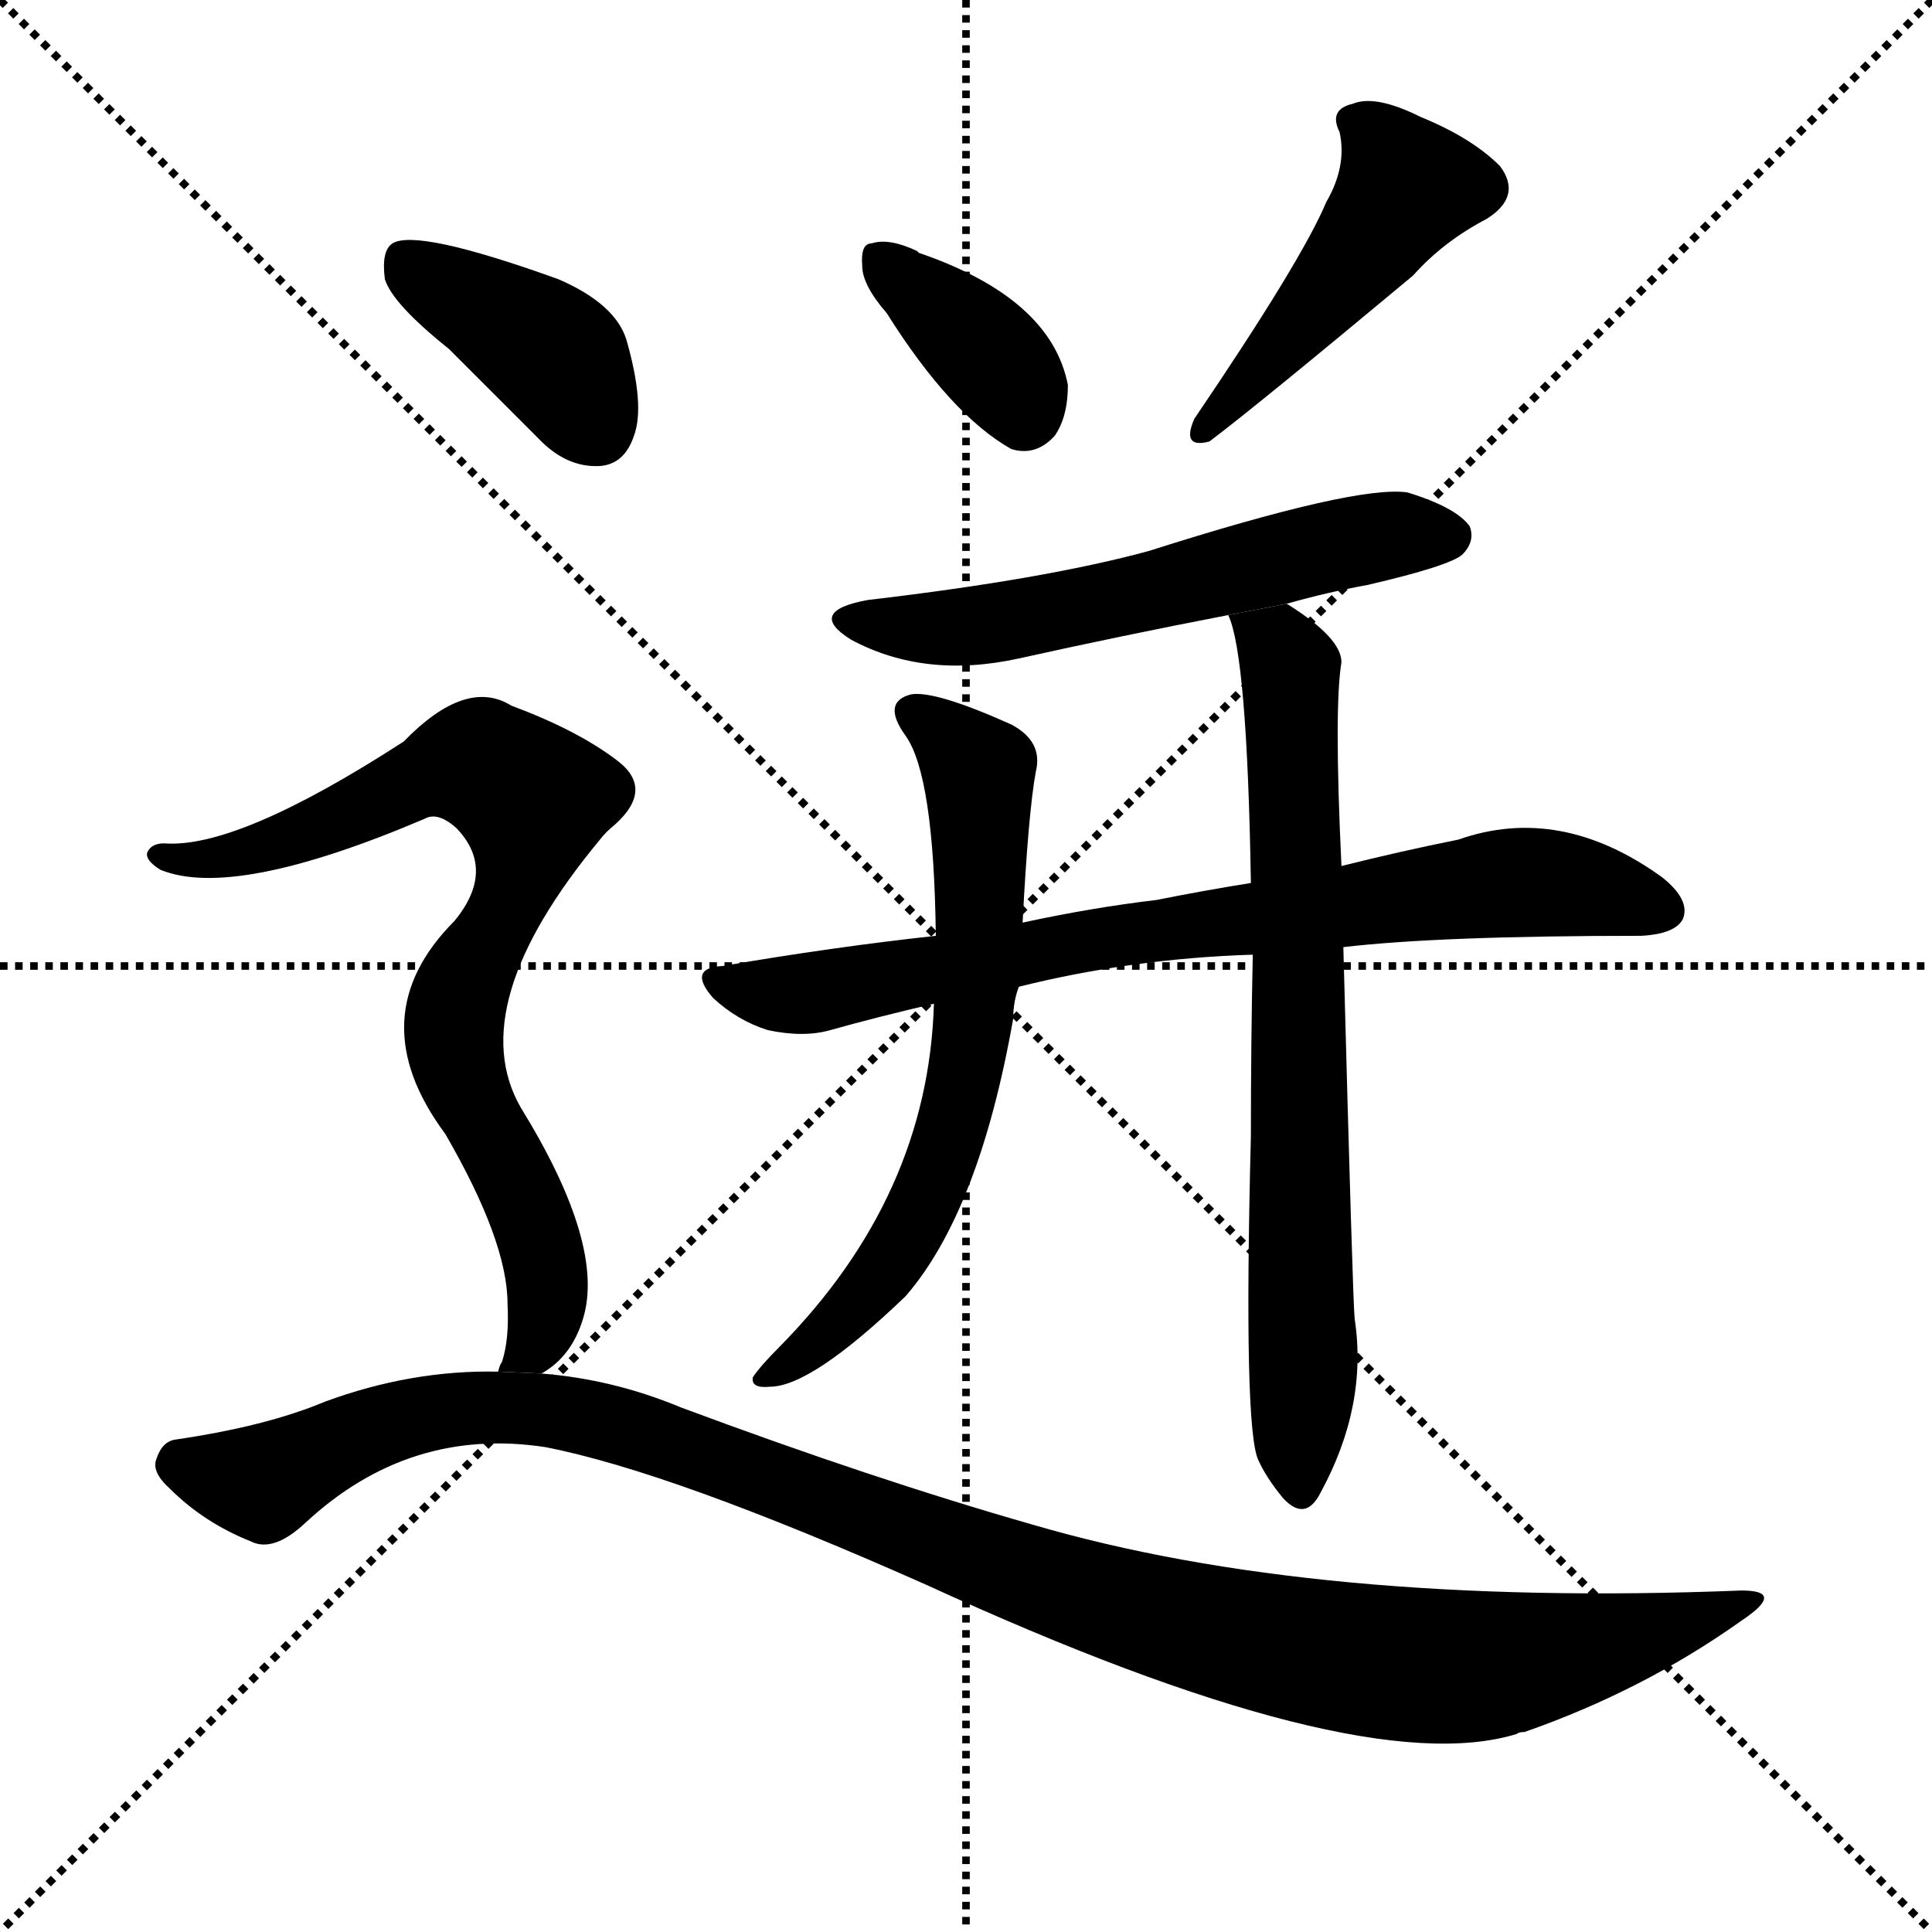 <svg version="1.1" viewBox="0 0 1024 1024" xmlns="http://www.w3.org/2000/svg">
  <g stroke="black" stroke-dasharray="1,1" stroke-width="1" transform="scale(4, 4)">
    <line x1="0" y1="0" x2="256" y2="256"></line>
    <line x1="256" y1="0" x2="0" y2="256"></line>
    <line x1="128" y1="0" x2="128" y2="256"></line>
    <line x1="0" y1="128" x2="256" y2="128"></line>
  </g>
  <g transform="scale(1, -1) translate(0, -900)">
    <style type="text/css">
      
        @keyframes keyframes0 {
          from {
            stroke: blue;
            stroke-dashoffset: 367;
            stroke-width: 128;
          }
          54% {
            animation-timing-function: step-end;
            stroke: blue;
            stroke-dashoffset: 0;
            stroke-width: 128;
          }
          to {
            stroke: black;
            stroke-width: 1024;
          }
        }
        #make-me-a-hanzi-animation-0 {
          animation: keyframes0 0.549s both;
          animation-delay: 0s;
          animation-timing-function: linear;
        }
      
        @keyframes keyframes1 {
          from {
            stroke: blue;
            stroke-dashoffset: 467;
            stroke-width: 128;
          }
          60% {
            animation-timing-function: step-end;
            stroke: blue;
            stroke-dashoffset: 0;
            stroke-width: 128;
          }
          to {
            stroke: black;
            stroke-width: 1024;
          }
        }
        #make-me-a-hanzi-animation-1 {
          animation: keyframes1 0.63s both;
          animation-delay: 0.549s;
          animation-timing-function: linear;
        }
      
        @keyframes keyframes2 {
          from {
            stroke: blue;
            stroke-dashoffset: 577;
            stroke-width: 128;
          }
          65% {
            animation-timing-function: step-end;
            stroke: blue;
            stroke-dashoffset: 0;
            stroke-width: 128;
          }
          to {
            stroke: black;
            stroke-width: 1024;
          }
        }
        #make-me-a-hanzi-animation-2 {
          animation: keyframes2 0.72s both;
          animation-delay: 1.179s;
          animation-timing-function: linear;
        }
      
        @keyframes keyframes3 {
          from {
            stroke: blue;
            stroke-dashoffset: 765;
            stroke-width: 128;
          }
          71% {
            animation-timing-function: step-end;
            stroke: blue;
            stroke-dashoffset: 0;
            stroke-width: 128;
          }
          to {
            stroke: black;
            stroke-width: 1024;
          }
        }
        #make-me-a-hanzi-animation-3 {
          animation: keyframes3 0.873s both;
          animation-delay: 1.898s;
          animation-timing-function: linear;
        }
      
        @keyframes keyframes4 {
          from {
            stroke: blue;
            stroke-dashoffset: 660;
            stroke-width: 128;
          }
          68% {
            animation-timing-function: step-end;
            stroke: blue;
            stroke-dashoffset: 0;
            stroke-width: 128;
          }
          to {
            stroke: black;
            stroke-width: 1024;
          }
        }
        #make-me-a-hanzi-animation-4 {
          animation: keyframes4 0.787s both;
          animation-delay: 2.771s;
          animation-timing-function: linear;
        }
      
        @keyframes keyframes5 {
          from {
            stroke: blue;
            stroke-dashoffset: 728;
            stroke-width: 128;
          }
          70% {
            animation-timing-function: step-end;
            stroke: blue;
            stroke-dashoffset: 0;
            stroke-width: 128;
          }
          to {
            stroke: black;
            stroke-width: 1024;
          }
        }
        #make-me-a-hanzi-animation-5 {
          animation: keyframes5 0.842s both;
          animation-delay: 3.558s;
          animation-timing-function: linear;
        }
      
        @keyframes keyframes6 {
          from {
            stroke: blue;
            stroke-dashoffset: 396;
            stroke-width: 128;
          }
          56% {
            animation-timing-function: step-end;
            stroke: blue;
            stroke-dashoffset: 0;
            stroke-width: 128;
          }
          to {
            stroke: black;
            stroke-width: 1024;
          }
        }
        #make-me-a-hanzi-animation-6 {
          animation: keyframes6 0.572s both;
          animation-delay: 4.4s;
          animation-timing-function: linear;
        }
      
        @keyframes keyframes7 {
          from {
            stroke: blue;
            stroke-dashoffset: 795;
            stroke-width: 128;
          }
          72% {
            animation-timing-function: step-end;
            stroke: blue;
            stroke-dashoffset: 0;
            stroke-width: 128;
          }
          to {
            stroke: black;
            stroke-width: 1024;
          }
        }
        #make-me-a-hanzi-animation-7 {
          animation: keyframes7 0.897s both;
          animation-delay: 4.973s;
          animation-timing-function: linear;
        }
      
        @keyframes keyframes8 {
          from {
            stroke: blue;
            stroke-dashoffset: 1121;
            stroke-width: 128;
          }
          78% {
            animation-timing-function: step-end;
            stroke: blue;
            stroke-dashoffset: 0;
            stroke-width: 128;
          }
          to {
            stroke: black;
            stroke-width: 1024;
          }
        }
        #make-me-a-hanzi-animation-8 {
          animation: keyframes8 1.162s both;
          animation-delay: 5.87s;
          animation-timing-function: linear;
        }
      
    </style>
    
      <path d="M 470 734 Q 504 680 536 662 Q 549 658 559 669 Q 566 679 566 696 Q 557 742 487 766 L 486 767 Q 471 774 462 771 Q 456 771 457 759 Q 457 749 470 734 Z" fill="black"></path>
    
      <path d="M 703 793 Q 690 762 633 678 Q 626 662 641 666 Q 665 684 749 754 Q 765 772 788 784 Q 807 796 795 812 Q 780 827 753 838 Q 729 850 717 845 Q 704 842 710 830 Q 714 812 703 793 Z" fill="black"></path>
    
      <path d="M 682 580 Q 703 586 725 590 Q 768 600 775 606 Q 782 613 779 621 Q 772 631 746 639 Q 719 643 609 608 Q 554 593 460 582 Q 427 576 451 561 Q 490 540 540 551 Q 594 563 651 574 L 682 580 Z" fill="black"></path>
    
      <path d="M 712 398 Q 763 404 870 404 Q 888 405 892 413 Q 896 423 881 435 Q 827 474 773 455 Q 743 449 711 441 L 663 432 Q 638 428 613 423 Q 579 419 542 411 L 496 404 Q 441 398 383 388 Q 364 387 378 371 Q 391 359 407 354 Q 426 350 440 354 Q 465 361 495 368 L 540 377 Q 600 392 664 394 L 712 398 Z" fill="black"></path>
    
      <path d="M 542 411 Q 545 469 549 491 Q 553 507 536 516 Q 496 534 483 532 Q 467 528 480 510 Q 495 489 496 404 L 495 368 Q 492 266 413 186 Q 403 176 399 170 Q 398 164 408 165 Q 430 165 480 213 Q 519 258 537 360 Q 537 369 540 377 L 542 411 Z" fill="black"></path>
    
      <path d="M 664 394 Q 663 348 663 298 Q 659 142 667 126 Q 671 117 680 106 Q 692 93 700 109 Q 725 155 718 201 Q 717 210 712 398 L 711 441 Q 707 525 711 549 Q 711 562 682 580 L 651 574 Q 661 553 663 432 L 664 394 Z" fill="black"></path>
    
      <path d="M 238 715 Q 260 693 285 668 Q 300 652 318 653 Q 331 654 336 669 Q 342 685 332 720 Q 326 739 296 752 Q 221 779 208 771 Q 202 767 204 752 Q 208 739 238 715 Z" fill="black"></path>
    
      <path d="M 287 172 Q 303 181 309 201 Q 321 240 276 313 Q 245 367 318 455 Q 321 459 326 463 Q 347 482 327 497 Q 306 513 271 526 Q 247 541 214 507 Q 126 450 87 453 Q 80 453 78 448 Q 77 444 85 439 Q 124 423 225 466 Q 232 470 242 461 Q 263 439 241 412 Q 190 361 236 299 Q 269 242 269 209 Q 270 190 266 178 Q 265 177 264 173 L 287 172 Z" fill="black"></path>
    
      <path d="M 264 173 Q 218 174 172 157 Q 141 144 93 137 Q 86 136 83 127 Q 80 120 90 111 Q 108 93 133 83 Q 145 77 162 93 Q 217 144 289 133 Q 356 120 491 60 Q 720 -45 804 -19 Q 805 -18 808 -18 Q 871 4 923 41 Q 947 57 923 57 Q 697 48 547 92 Q 463 116 361 154 Q 325 169 287 172 L 264 173 Z" fill="black"></path>
    
    
      <clipPath id="make-me-a-hanzi-clip-0">
        <path d="M 470 734 Q 504 680 536 662 Q 549 658 559 669 Q 566 679 566 696 Q 557 742 487 766 L 486 767 Q 471 774 462 771 Q 456 771 457 759 Q 457 749 470 734 Z"></path>
      </clipPath>
      <path clip-path="url(#make-me-a-hanzi-clip-0)" d="M 468 762 L 522 714 L 543 682" fill="none" id="make-me-a-hanzi-animation-0" stroke-dasharray="239 478" stroke-linecap="round"></path>
    
      <clipPath id="make-me-a-hanzi-clip-1">
        <path d="M 703 793 Q 690 762 633 678 Q 626 662 641 666 Q 665 684 749 754 Q 765 772 788 784 Q 807 796 795 812 Q 780 827 753 838 Q 729 850 717 845 Q 704 842 710 830 Q 714 812 703 793 Z"></path>
      </clipPath>
      <path clip-path="url(#make-me-a-hanzi-clip-1)" d="M 717 836 L 746 801 L 723 767 L 640 674" fill="none" id="make-me-a-hanzi-animation-1" stroke-dasharray="339 678" stroke-linecap="round"></path>
    
      <clipPath id="make-me-a-hanzi-clip-2">
        <path d="M 682 580 Q 703 586 725 590 Q 768 600 775 606 Q 782 613 779 621 Q 772 631 746 639 Q 719 643 609 608 Q 554 593 460 582 Q 427 576 451 561 Q 490 540 540 551 Q 594 563 651 574 L 682 580 Z"></path>
      </clipPath>
      <path clip-path="url(#make-me-a-hanzi-clip-2)" d="M 453 573 L 463 568 L 515 568 L 717 613 L 768 616" fill="none" id="make-me-a-hanzi-animation-2" stroke-dasharray="449 898" stroke-linecap="round"></path>
    
      <clipPath id="make-me-a-hanzi-clip-3">
        <path d="M 712 398 Q 763 404 870 404 Q 888 405 892 413 Q 896 423 881 435 Q 827 474 773 455 Q 743 449 711 441 L 663 432 Q 638 428 613 423 Q 579 419 542 411 L 496 404 Q 441 398 383 388 Q 364 387 378 371 Q 391 359 407 354 Q 426 350 440 354 Q 465 361 495 368 L 540 377 Q 600 392 664 394 L 712 398 Z"></path>
      </clipPath>
      <path clip-path="url(#make-me-a-hanzi-clip-3)" d="M 380 380 L 400 374 L 441 375 L 581 403 L 811 433 L 882 418" fill="none" id="make-me-a-hanzi-animation-3" stroke-dasharray="637 1274" stroke-linecap="round"></path>
    
      <clipPath id="make-me-a-hanzi-clip-4">
        <path d="M 542 411 Q 545 469 549 491 Q 553 507 536 516 Q 496 534 483 532 Q 467 528 480 510 Q 495 489 496 404 L 495 368 Q 492 266 413 186 Q 403 176 399 170 Q 398 164 408 165 Q 430 165 480 213 Q 519 258 537 360 Q 537 369 540 377 L 542 411 Z"></path>
      </clipPath>
      <path clip-path="url(#make-me-a-hanzi-clip-4)" d="M 485 520 L 519 491 L 519 395 L 509 317 L 494 272 L 470 228 L 437 191 L 405 171" fill="none" id="make-me-a-hanzi-animation-4" stroke-dasharray="532 1064" stroke-linecap="round"></path>
    
      <clipPath id="make-me-a-hanzi-clip-5">
        <path d="M 664 394 Q 663 348 663 298 Q 659 142 667 126 Q 671 117 680 106 Q 692 93 700 109 Q 725 155 718 201 Q 717 210 712 398 L 711 441 Q 707 525 711 549 Q 711 562 682 580 L 651 574 Q 661 553 663 432 L 664 394 Z"></path>
      </clipPath>
      <path clip-path="url(#make-me-a-hanzi-clip-5)" d="M 659 574 L 678 557 L 685 525 L 690 111" fill="none" id="make-me-a-hanzi-animation-5" stroke-dasharray="600 1200" stroke-linecap="round"></path>
    
      <clipPath id="make-me-a-hanzi-clip-6">
        <path d="M 238 715 Q 260 693 285 668 Q 300 652 318 653 Q 331 654 336 669 Q 342 685 332 720 Q 326 739 296 752 Q 221 779 208 771 Q 202 767 204 752 Q 208 739 238 715 Z"></path>
      </clipPath>
      <path clip-path="url(#make-me-a-hanzi-clip-6)" d="M 213 763 L 293 712 L 316 673" fill="none" id="make-me-a-hanzi-animation-6" stroke-dasharray="268 536" stroke-linecap="round"></path>
    
      <clipPath id="make-me-a-hanzi-clip-7">
        <path d="M 287 172 Q 303 181 309 201 Q 321 240 276 313 Q 245 367 318 455 Q 321 459 326 463 Q 347 482 327 497 Q 306 513 271 526 Q 247 541 214 507 Q 126 450 87 453 Q 80 453 78 448 Q 77 444 85 439 Q 124 423 225 466 Q 232 470 242 461 Q 263 439 241 412 Q 190 361 236 299 Q 269 242 269 209 Q 270 190 266 178 Q 265 177 264 173 L 287 172 Z"></path>
      </clipPath>
      <path clip-path="url(#make-me-a-hanzi-clip-7)" d="M 85 446 L 137 449 L 239 494 L 256 494 L 282 476 L 271 423 L 246 380 L 240 353 L 249 318 L 272 278 L 290 226 L 287 194 L 270 174" fill="none" id="make-me-a-hanzi-animation-7" stroke-dasharray="667 1334" stroke-linecap="round"></path>
    
      <clipPath id="make-me-a-hanzi-clip-8">
        <path d="M 264 173 Q 218 174 172 157 Q 141 144 93 137 Q 86 136 83 127 Q 80 120 90 111 Q 108 93 133 83 Q 145 77 162 93 Q 217 144 289 133 Q 356 120 491 60 Q 720 -45 804 -19 Q 805 -18 808 -18 Q 871 4 923 41 Q 947 57 923 57 Q 697 48 547 92 Q 463 116 361 154 Q 325 169 287 172 L 264 173 Z"></path>
      </clipPath>
      <path clip-path="url(#make-me-a-hanzi-clip-8)" d="M 96 124 L 139 114 L 215 148 L 257 155 L 293 153 L 347 139 L 593 48 L 743 18 L 816 21 L 927 49" fill="none" id="make-me-a-hanzi-animation-8" stroke-dasharray="993 1986" stroke-linecap="round"></path>
    
  </g>
</svg>
